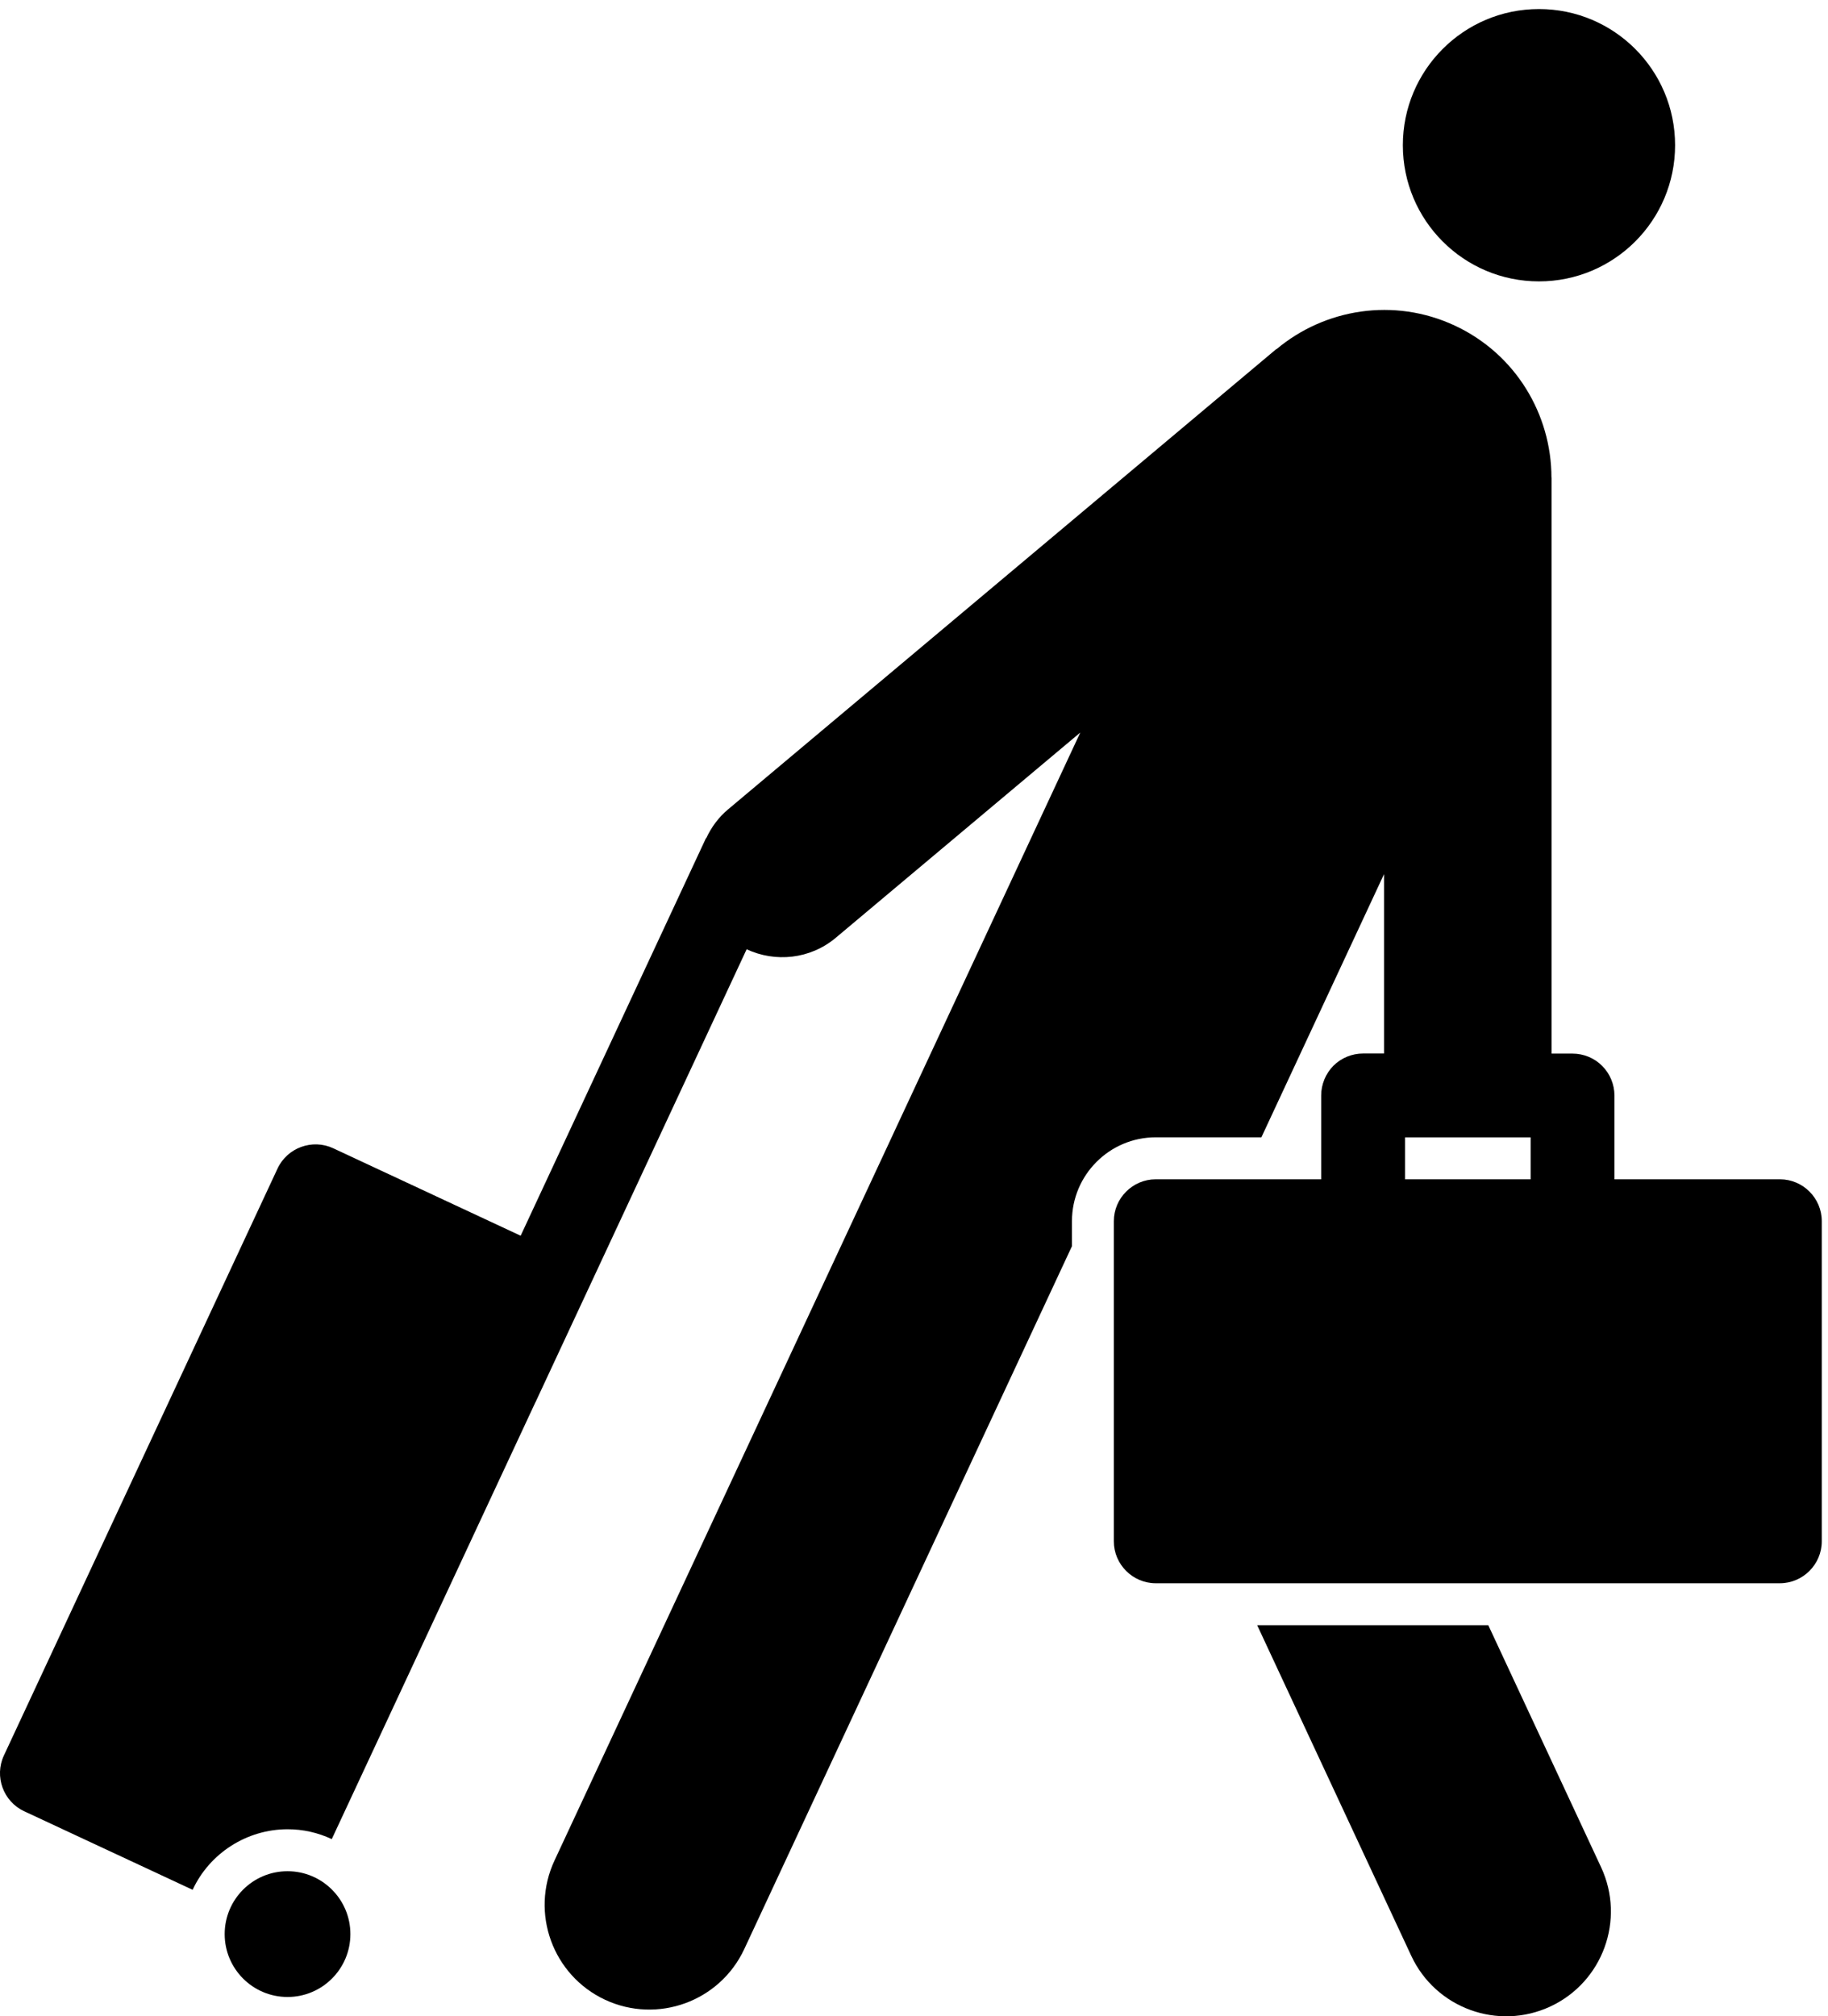 <?xml version="1.0" encoding="UTF-8" standalone="no"?>
<svg width="78px" height="86px" viewBox="0 0 78 86" version="1.1" xmlns="http://www.w3.org/2000/svg" xmlns:xlink="http://www.w3.org/1999/xlink" xmlns:sketch="http://www.bohemiancoding.com/sketch/ns">
    <!-- Generator: Sketch 3.3.3 (12072) - http://www.bohemiancoding.com/sketch -->
    <title>flyer</title>
    <desc>Created with Sketch.</desc>
    <defs></defs>
    <g id="Page-1" stroke="none" stroke-width="1" fill="none" fill-rule="evenodd" sketch:type="MSPage">
        <g id="flyer" sketch:type="MSLayerGroup" transform="translate(-1, 0)" fill="#000000">
            <g id="Group" sketch:type="MSShapeGroup">
                <circle id="Oval" cx="13.269" cy="82.494" r="2.682"></circle>
                <path d="M76.949,50.3 L69.888,50.3 L69.888,46.727 C69.888,46.255 69.697,45.794 69.364,45.463 C69.033,45.128 68.572,44.939 68.1,44.939 L67.206,44.939 L67.206,44.938 L67.206,20.367 L67.2,20.367 C67.197,17.677 65.677,15.101 63.077,13.888 C60.477,12.677 57.527,13.168 55.465,14.896 L55.459,14.889 L32.069,34.52 C31.654,34.867 31.348,35.292 31.134,35.753 L31.124,35.748 L23.216,52.707 L15.218,48.976 C14.327,48.561 13.258,48.951 12.843,49.841 L1.166,74.877 C0.75,75.769 1.14,76.838 2.031,77.254 L9.22,80.605 C9.945,79.039 11.538,78.022 13.272,78.022 C13.927,78.022 14.56,78.164 15.156,78.442 C15.156,78.442 15.156,78.442 15.156,78.443 L23.847,59.808 L23.849,59.809 L32.859,40.489 C34.078,41.057 35.566,40.919 36.664,39.997 L47.096,31.244 L39.167,48.248 L39.168,48.248 L24.66,79.356 C23.616,81.592 24.584,84.251 26.818,85.295 C29.058,86.337 31.714,85.368 32.757,83.134 L46.74,53.152 L46.74,52.085 C46.74,50.114 48.344,48.509 50.315,48.509 L54.823,48.509 L60.056,37.284 L60.056,44.934 L60.056,44.935 L59.161,44.935 C58.689,44.935 58.228,45.124 57.896,45.457 C57.566,45.79 57.374,46.251 57.374,46.724 L57.374,50.3 L50.314,50.3 C49.332,50.3 48.527,51.104 48.527,52.087 L48.527,65.742 C48.527,66.725 49.332,67.529 50.314,67.529 L76.947,67.529 C77.929,67.529 78.734,66.725 78.734,65.742 L78.734,52.086 C78.736,51.104 77.932,50.3 76.949,50.3 L76.949,50.3 Z M66.312,50.3 L60.952,50.3 L60.952,48.511 L66.312,48.511 L66.312,50.3 L66.312,50.3 Z" id="Shape"></path>
                <circle id="Oval" cx="66.667" cy="6.194" r="5.808"></circle>
                <path d="M64.504,69.318 L54.643,69.318 L61.217,83.418 C62.259,85.655 64.919,86.623 67.155,85.581 C69.392,84.537 70.359,81.879 69.318,79.642 L64.504,69.318 L64.504,69.318 Z" id="Shape"></path>
            </g>
        </g>
    </g>
</svg>